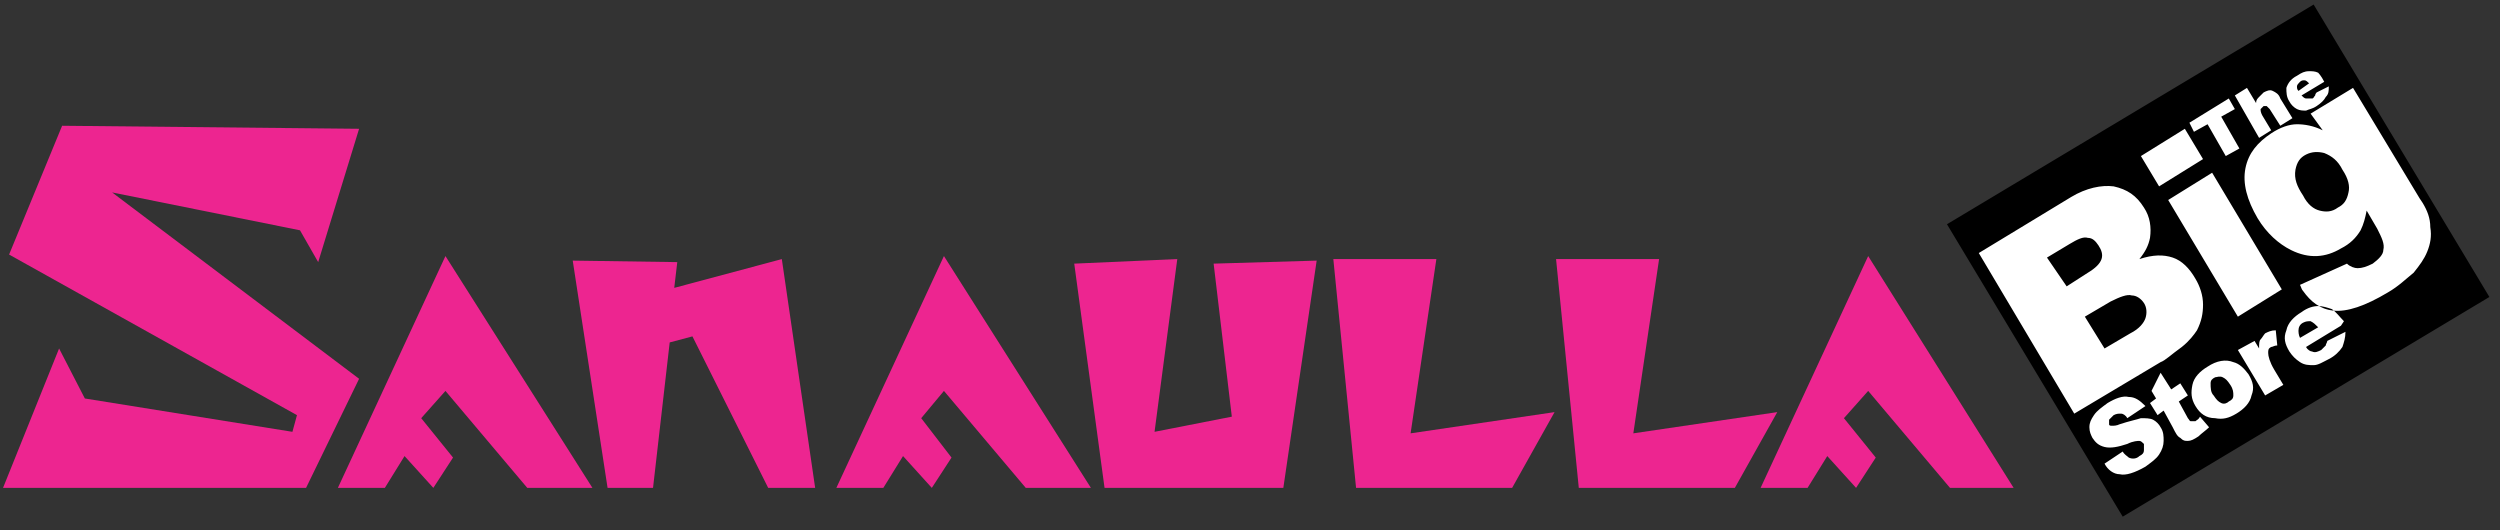 <?xml version="1.0" encoding="UTF-8"?>
<svg enable-background="new 0 0 165 35" version="1.1" viewBox="0 0 165 35" xml:space="preserve" xmlns="http://www.w3.org/2000/svg">
<rect x="0" y="0" width="165" height="35" fill="#333333" stroke="none"/>
<style type="text/css">
	.st0{fill-rule:evenodd;clip-rule:evenodd;fill:#FFFFFF;}
	.st1{fill-rule:evenodd;clip-rule:evenodd;fill:#ED2590;}
	.st2{fill-rule:evenodd;clip-rule:evenodd;}
</style>

	<polygon class="st0" points="129.4 15.3 152.9 1.5 163.7 19.2 140.2 33.6"/>
	
		<polygon class="st1" points="3.9 23 0.2 32.2 20.2 32.2 23.7 25 7.4 12.7 19.8 15.2 21 17.3 23.7 8.5 4.1 8.3 0.6 16.8 19.6 27.4 19.3 28.5 5.6 26.3"/>
		<polygon class="st1" points="22.3 32.2 29.4 16.9 39.1 32.2 34.8 32.2 29.4 25.8 27.8 27.6 29.9 30.2 28.6 32.2 26.7 30.1 25.4 32.2"/>
		<polygon class="st1" points="37.8 17.2 40.1 32.2 43.1 32.2 44.2 22.6 45.7 22.2 50.7 32.2 53.8 32.2 51.6 17.1 44.5 19 44.7 17.3"/>
		<polygon class="st1" points="55.2 32.2 62.3 16.9 72 32.2 67.7 32.2 62.3 25.8 60.8 27.6 62.8 30.2 61.5 32.2 59.6 30.1 58.3 32.2"/>
		<polygon class="st1" points="116.2 32.2 123.3 16.9 132.9 32.2 128.7 32.2 123.3 25.8 121.7 27.6 123.8 30.2 122.5 32.2 120.6 30.1 119.3 32.2"/>
		<polygon class="st1" points="70.9 17.4 77.7 17.1 76.2 28.5 81.3 27.5 80.1 17.4 86.9 17.2 84.7 32.2 72.9 32.2"/>
		<polygon class="st1" points="88 17.1 94.8 17.1 93.1 28.6 102.6 27.2 99.8 32.2 89.5 32.2"/>
		<polygon class="st1" points="102.7 17.1 109.5 17.1 107.8 28.6 117.3 27.2 114.5 32.2 104.2 32.2"/>
		<path class="st2" d="m136.4 18.9 1.4-0.9c0.5-0.3 0.8-0.6 0.9-0.9s0-0.6-0.2-0.9-0.4-0.5-0.7-0.5c-0.3-0.1-0.7 0.1-1.2 0.4l-1.5 0.9 1.3 1.9zm6.7-5.7 2.9-1.8 4.6 7.7-2.9 1.8-4.6-7.7zm8.9-0.3c0.3 0.6 0.7 0.9 1.1 1s0.8 0.1 1.2-0.2c0.4-0.2 0.6-0.5 0.7-1 0.1-0.4 0-0.9-0.4-1.5-0.3-0.6-0.7-0.9-1.2-1.1-0.4-0.1-0.8-0.1-1.2 0.1s-0.6 0.5-0.7 1c-0.1 0.6 0.1 1.1 0.5 1.7zm0.5-5.4 2.8-1.7 4.4 7.3 0.2 0.3c0.3 0.5 0.5 1 0.5 1.6 0.1 0.6 0 1.1-0.2 1.6s-0.5 0.9-0.9 1.4c-0.5 0.4-1 0.9-1.7 1.3-1.5 0.9-2.7 1.3-3.6 1.2s-1.5-0.6-2-1.3c-0.1-0.1-0.1-0.2-0.2-0.4l3.1-1.4c0.2 0.2 0.5 0.3 0.7 0.3 0.3 0 0.6-0.1 1-0.3 0.4-0.3 0.7-0.6 0.7-0.9 0.1-0.4-0.1-0.8-0.4-1.4l-0.7-1.2c-0.1 0.5-0.2 0.9-0.4 1.3-0.3 0.5-0.7 0.9-1.3 1.2-1 0.6-2.1 0.7-3.3 0.1-0.8-0.4-1.6-1.1-2.2-2.1-0.7-1.2-1-2.3-0.8-3.3s0.8-1.7 1.7-2.3c0.6-0.4 1.2-0.6 1.7-0.6s1.1 0.1 1.7 0.4l-0.8-1.1zm-11.2 2.8 2.9-1.8 1.2 2-2.9 1.8-1.2-2zm-10.7 6.4 6.1-3.7c1-0.6 2-0.8 2.8-0.7 0.9 0.2 1.5 0.6 2 1.4 0.4 0.6 0.5 1.3 0.4 2-0.1 0.5-0.3 0.9-0.7 1.4 0.9-0.3 1.6-0.3 2.2-0.1s1.1 0.7 1.5 1.4c0.3 0.5 0.5 1.1 0.5 1.7s-0.1 1.1-0.4 1.7c-0.2 0.3-0.5 0.7-1 1.1-0.7 0.5-1.1 0.9-1.4 1l-5.7 3.4-6.3-10.6zm8.3 6.3 1.7-1c0.6-0.3 0.9-0.7 1-1s0.1-0.7-0.1-1-0.5-0.5-0.8-0.5c-0.3-0.1-0.8 0.1-1.4 0.4l-1.7 1 1.3 2.1zm14.1-1.4c-0.2-0.2-0.3-0.3-0.5-0.4-0.2 0-0.3 0-0.5 0.1s-0.3 0.3-0.3 0.5c0 0.1 0 0.3 0.1 0.5l1.2-0.7zm1.5-0.1-2.3 1.4c0.1 0.2 0.3 0.3 0.4 0.3 0.2 0.1 0.4 0 0.6-0.1l0.3-0.3c0-0.1 0.1-0.2 0.1-0.3l1.2-0.6c0 0.4-0.1 0.7-0.2 1-0.2 0.3-0.5 0.6-0.9 0.8s-0.7 0.4-1 0.4-0.6 0-0.9-0.2-0.5-0.4-0.7-0.7c-0.3-0.5-0.4-0.9-0.2-1.4 0.1-0.5 0.5-0.9 1-1.2 0.4-0.3 0.8-0.4 1.1-0.4s0.6 0.1 0.9 0.2c0.3 0.2 0.5 0.5 0.8 0.8l-0.2 0.3zm-6.8 1.6 1.1-0.6 0.3 0.5c0-0.3 0-0.5 0.1-0.6s0.2-0.3 0.3-0.4c0.2-0.1 0.4-0.2 0.7-0.2l0.1 1c-0.2 0-0.3 0.1-0.4 0.1-0.2 0.1-0.2 0.2-0.2 0.4s0.1 0.6 0.4 1.1l0.6 1-1.2 0.7-1.8-3zm-1.6 3c0.2 0.3 0.3 0.4 0.5 0.5s0.4 0 0.5-0.1c0.2-0.1 0.3-0.2 0.3-0.4s0-0.4-0.2-0.7-0.3-0.4-0.5-0.5-0.4 0-0.5 0c-0.2 0.1-0.3 0.2-0.3 0.4 0 0.3 0 0.6 0.2 0.8zm-1.2 0.7c-0.3-0.5-0.3-0.9-0.2-1.4s0.5-0.9 1-1.2c0.6-0.4 1.2-0.5 1.7-0.3 0.4 0.1 0.7 0.4 1 0.8 0.3 0.5 0.4 0.9 0.2 1.4-0.1 0.5-0.5 0.9-1 1.2s-0.9 0.4-1.4 0.3c-0.6 0-1-0.3-1.3-0.8zm-2.3-2.2 0.7 1.1 0.6-0.4 0.5 0.8-0.6 0.4 0.6 1.1c0.1 0.1 0.1 0.2 0.2 0.2h0.3c0.1-0.1 0.2-0.1 0.3-0.3l0.6 0.7c-0.2 0.2-0.5 0.4-0.7 0.6-0.3 0.2-0.5 0.3-0.7 0.3s-0.3 0-0.5-0.2c-0.2-0.1-0.3-0.3-0.5-0.7l-0.6-1.1-0.4 0.3-0.5-0.8 0.4-0.3-0.3-0.5 0.6-1.2zm-3.7 6 1.2-0.8c0.1 0.2 0.3 0.3 0.4 0.4 0.2 0.1 0.5 0.1 0.7-0.1 0.2-0.1 0.3-0.2 0.3-0.4v-0.4c-0.1-0.1-0.2-0.2-0.3-0.2s-0.4 0-0.8 0.2c-0.6 0.2-1.1 0.3-1.5 0.2s-0.6-0.3-0.8-0.6c-0.1-0.2-0.2-0.4-0.2-0.7s0.1-0.5 0.3-0.8 0.5-0.5 0.9-0.8c0.5-0.3 1-0.5 1.4-0.4 0.4 0 0.7 0.2 1.1 0.6l-1.2 0.8c-0.1-0.2-0.3-0.3-0.4-0.3-0.2 0-0.3 0-0.5 0.1l-0.3 0.3v0.3c0 0.1 0.1 0.1 0.2 0.1s0.3 0 0.5-0.1c0.6-0.2 1.1-0.3 1.4-0.4 0.3 0 0.6 0 0.8 0.1s0.4 0.3 0.5 0.5c0.2 0.3 0.2 0.6 0.2 0.9s-0.1 0.6-0.3 0.9-0.5 0.5-0.9 0.8c-0.7 0.4-1.3 0.6-1.7 0.5-0.4 0-0.8-0.3-1-0.7zm13.5-25.1c-0.1-0.1-0.2-0.2-0.3-0.2s-0.2 0-0.3 0.1-0.2 0.2-0.2 0.3 0 0.2 0.1 0.3l0.7-0.5zm1-0.1-1.5 0.9c0.1 0.1 0.2 0.2 0.3 0.2h0.4c0.1 0 0.1-0.1 0.2-0.2 0 0 0-0.1 0.1-0.2l0.8-0.4c0 0.3 0 0.5-0.2 0.7-0.1 0.2-0.3 0.4-0.6 0.6s-0.5 0.2-0.7 0.3c-0.2 0-0.4 0-0.6-0.1s-0.4-0.3-0.5-0.5c-0.2-0.3-0.2-0.6-0.2-0.9 0.1-0.3 0.3-0.6 0.7-0.8 0.3-0.2 0.5-0.3 0.8-0.3 0.2 0 0.4 0 0.6 0.1 0 0 0.2 0.2 0.4 0.6zm-5.9 0.9 0.8-0.5 0.6 1c0-0.2 0.1-0.3 0.2-0.4l0.3-0.3c0.2-0.1 0.4-0.2 0.6-0.1s0.4 0.2 0.5 0.5l0.8 1.3-0.8 0.5-0.7-1.1-0.2-0.2h-0.2l-0.2 0.2c0 0.1 0 0.2 0.1 0.4l0.6 1-0.8 0.5-1.6-2.8zm-3 1.8 2.6-1.6 0.4 0.7-0.9 0.5 1.2 2.1-0.9 0.5-1.2-2.1-0.9 0.5-0.3-0.6zm-16 6.7 24.2-14.5 11.6 19.3-24.2 14.5-11.6-19.3z"/>
	

</svg>
